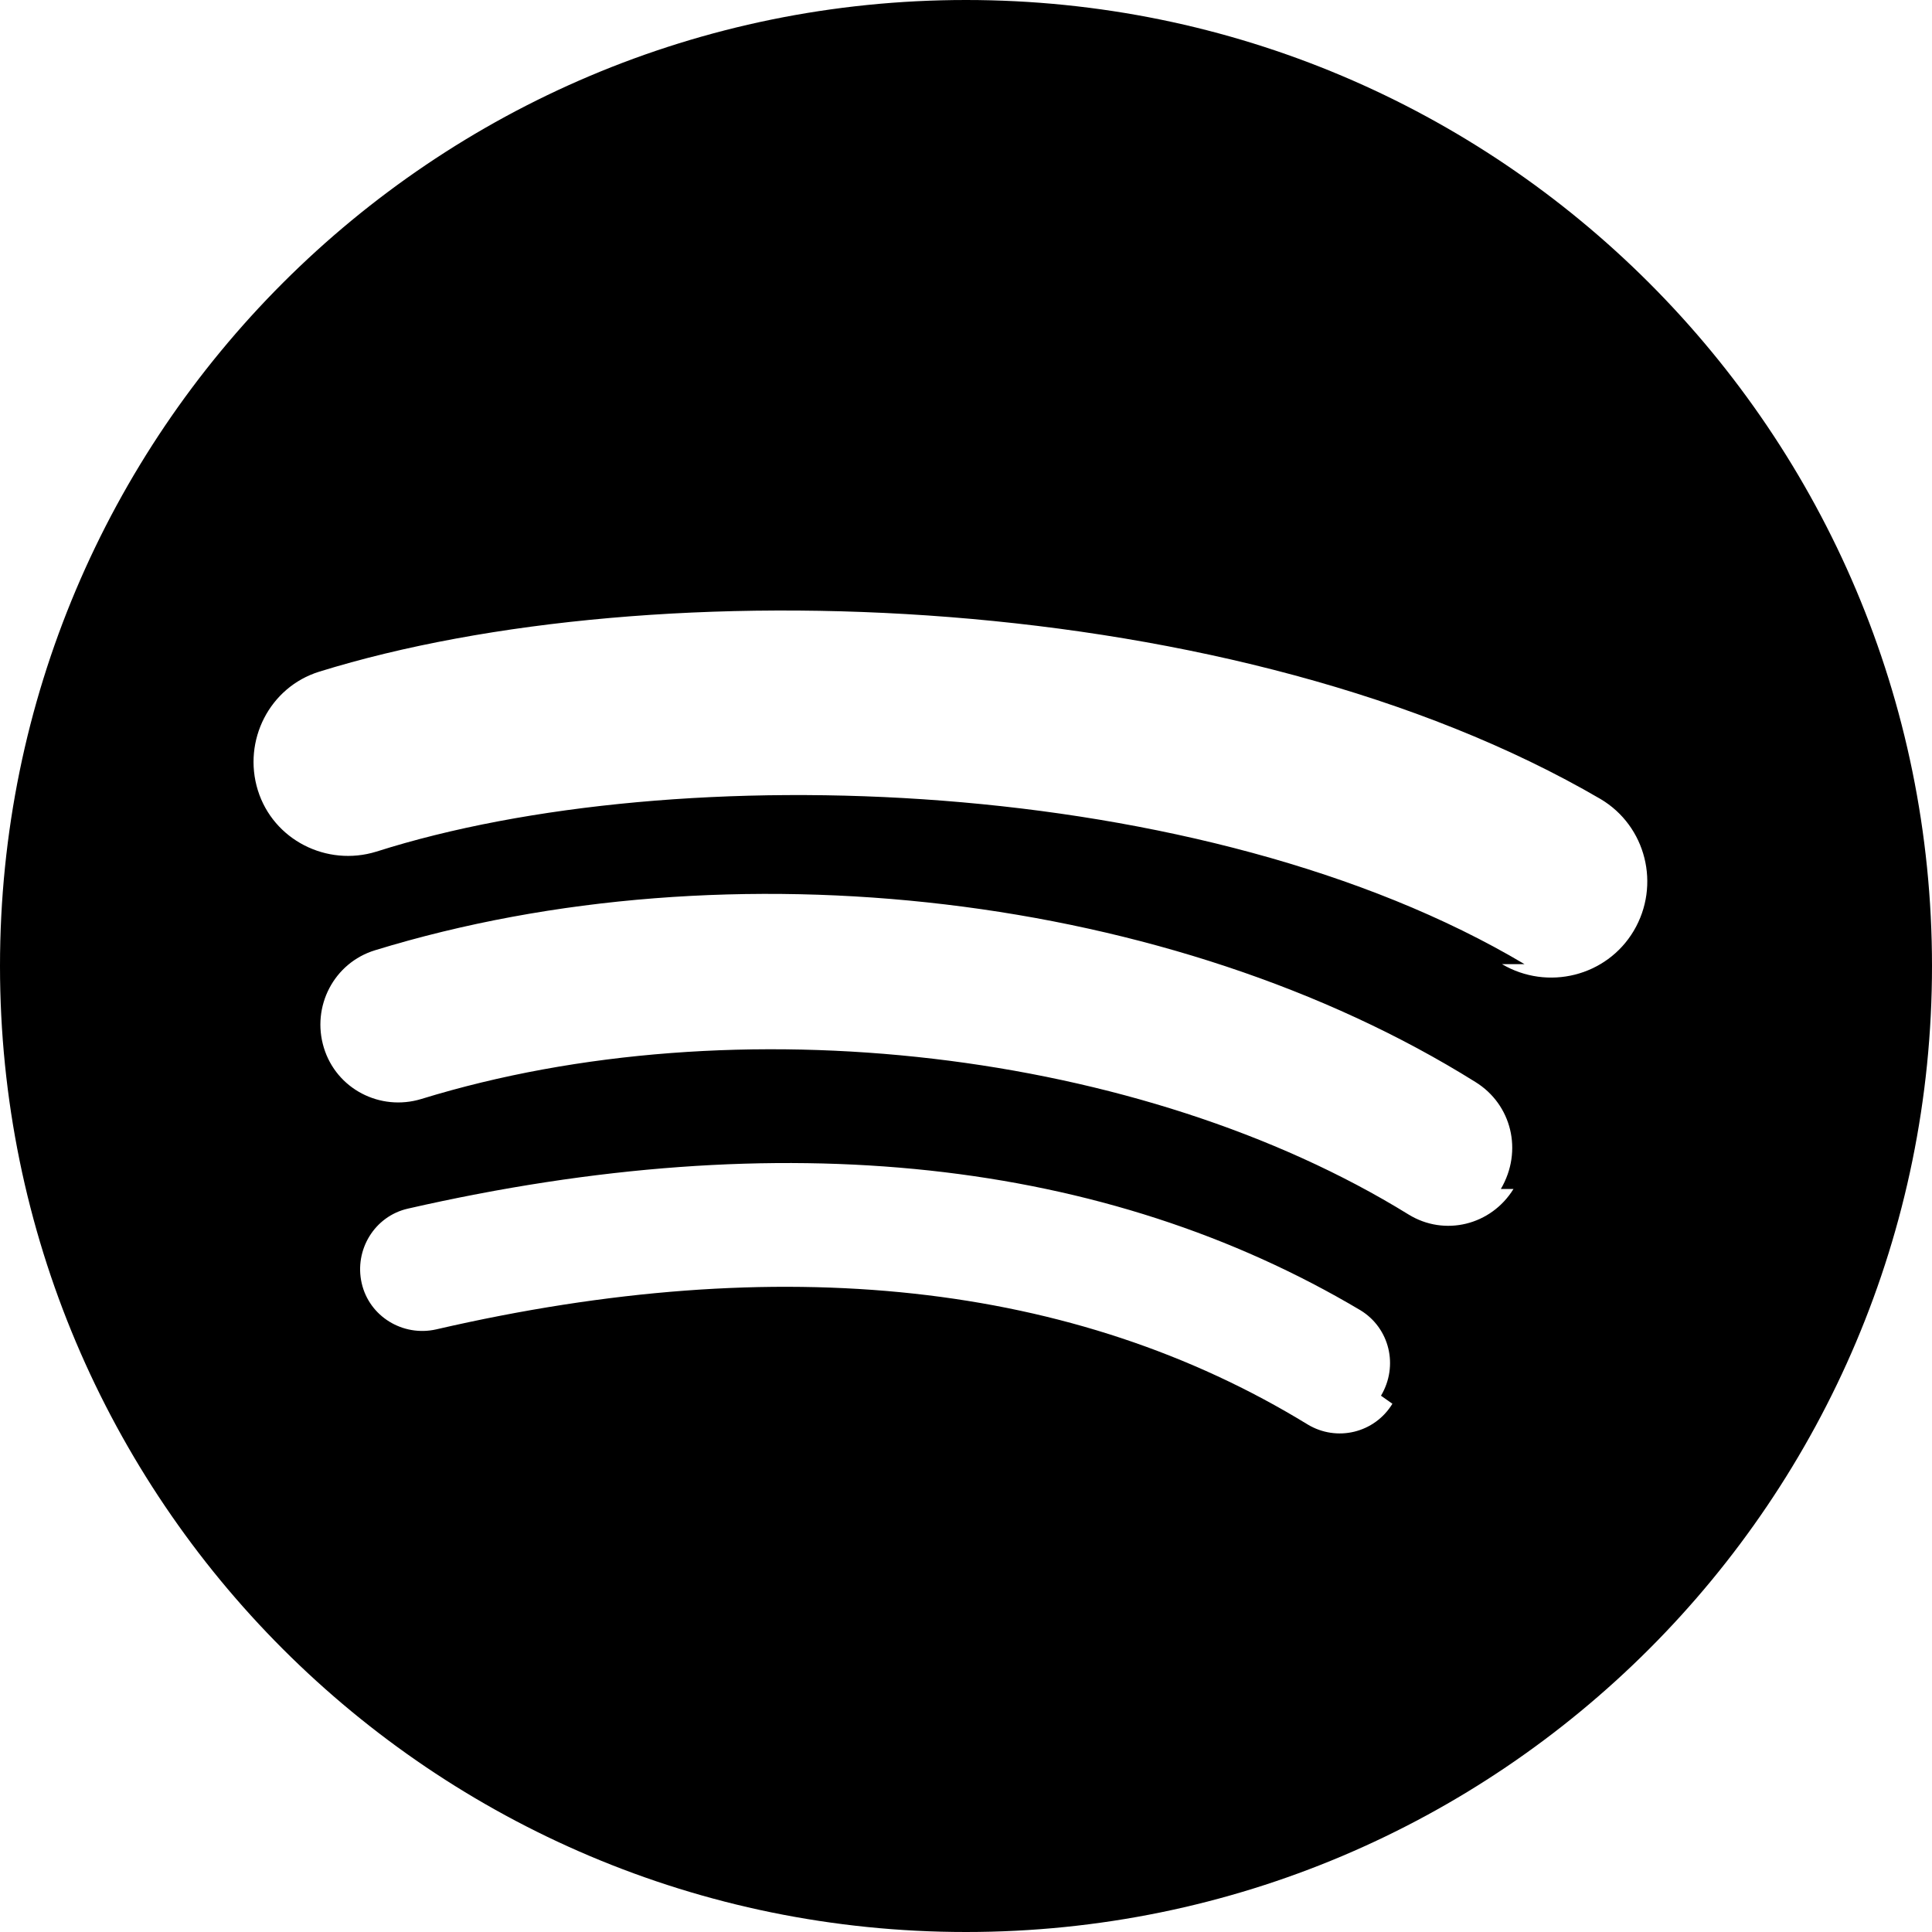 <!-- Spotify SVG (SimpleIcons) -->
<svg role="img" viewBox="0 0 24 24" xmlns="http://www.w3.org/2000/svg"><title>Spotify</title><path d="M12 0C5.371 0 0 5.371 0 12c0 6.627 5.371 12 12 12s12-5.373 12-12c0-6.629-5.371-12-12-12zm5.297 17.438c-.221.363-.691.477-1.055.256-2.891-1.77-6.543-2.168-10.823-1.18-.414.094-.832-.16-.926-.574-.094-.414.16-.832.574-.926 4.668-1.066 8.668-.617 11.832 1.262.363.221.477.691.256 1.062zm1.504-2.668c-.277.449-.855.594-1.305.316-3.309-2.043-8.355-2.637-12.262-1.434-.512.156-1.055-.125-1.211-.637-.156-.512.125-1.055.637-1.211 4.418-1.355 9.918-.707 13.668 1.637.449.277.594.855.316 1.329zm.137-2.793c-3.98-2.367-10.543-2.582-14.262-1.398-.617.191-1.281-.145-1.473-.762-.191-.617.145-1.281.762-1.473 4.168-1.293 11.418-1.043 15.918 1.582.566.336.748 1.07.412 1.637-.336.566-1.07.748-1.637.414z"/></svg>
